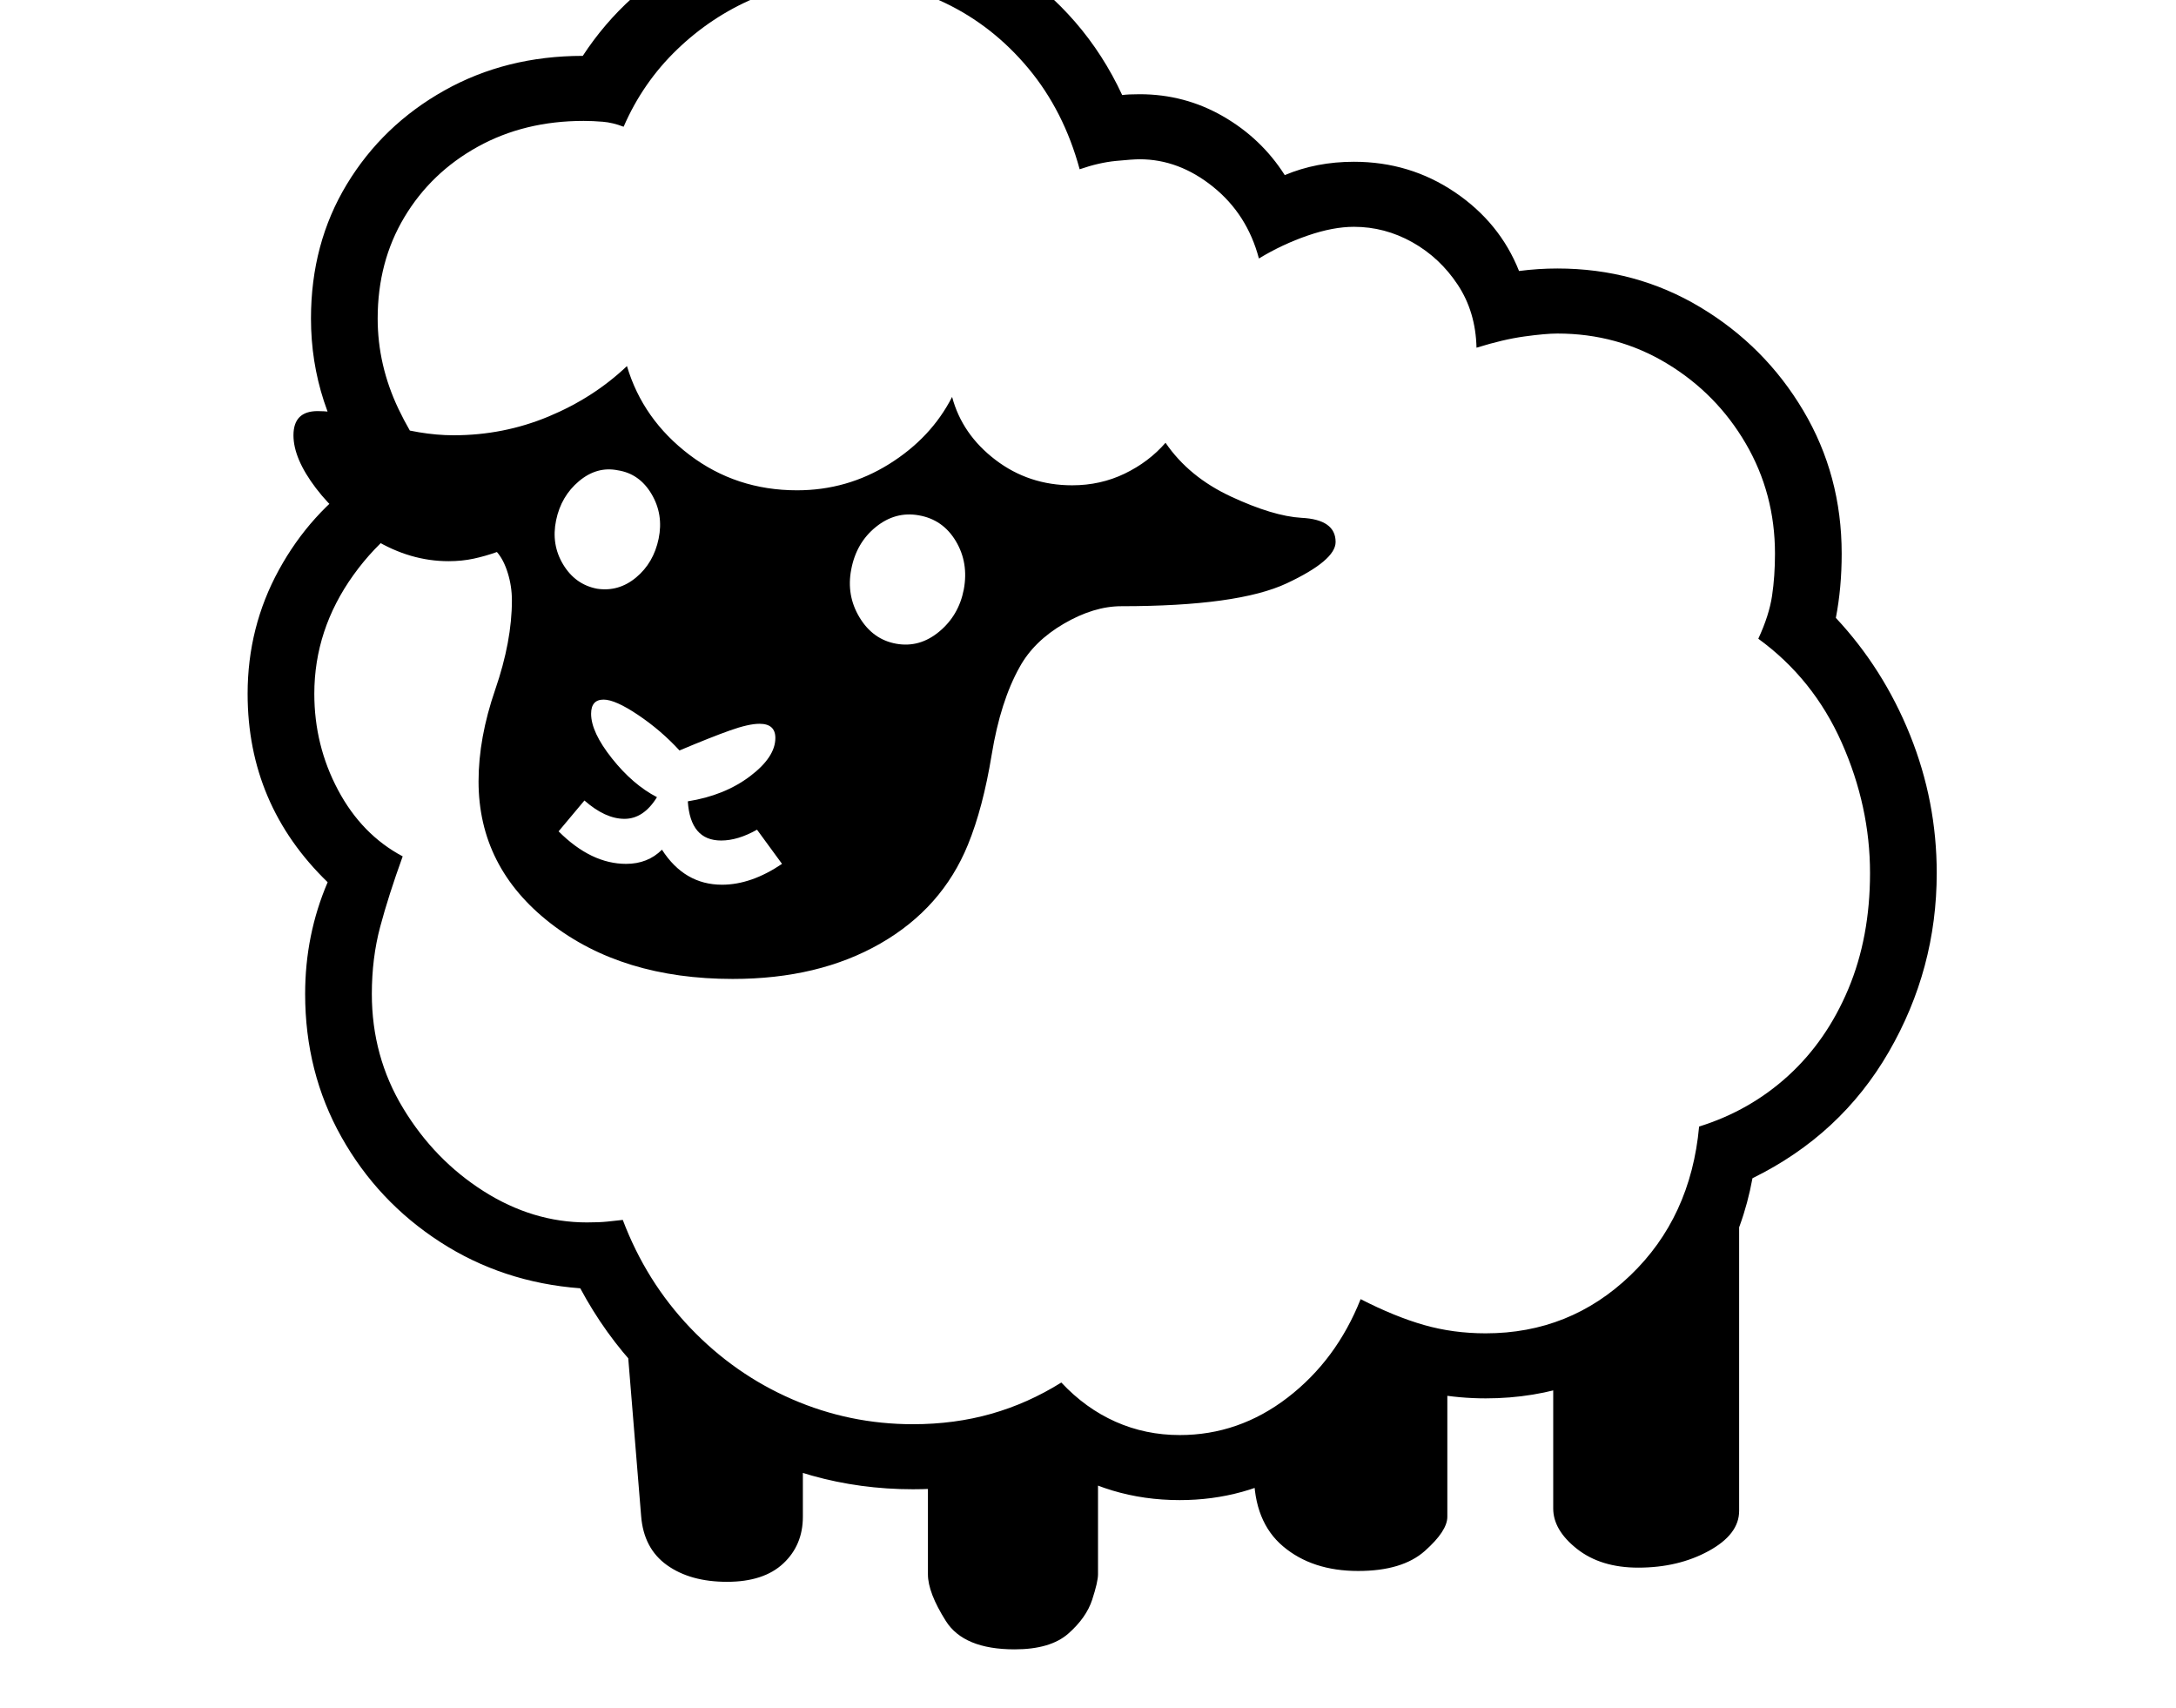 <svg xmlns="http://www.w3.org/2000/svg" viewBox="-10 0 2610 2048"><path d="M1405 1799q-85 0-153-46-78 33-167 33-126 0-233-65.5T686 1545q-93-7-168-55.5t-118.5-126T356 1192q0-71 27-134-96-93-96-226 0-80 37.5-148.5T425 572q-62-87-62-190 0-90 43-161t117-112.5T689 67q51-78 137-123.5t174-45.5q110 0 200.5 59.5T1336 114q7-1 21-1 54 0 100 26.5t74 70.5q38-16 83-16 67 0 121 36.5t77 94.5q23-3 46-3 94 0 171.5 46.5t123.5 124 46 171.5q0 41-7 77 57 61 89 140.5t32 165.5q0 115-57.5 214.5T2092 1413q-22 120-113 192t-207 72q-62 0-123-22-36 65-101 104.5t-143 39.5zm-543 98q-44 0-72-20t-31-59l-21-257 215 143v115q0 34-23.5 56t-67.5 22zm345 81q-61 0-82.5-34t-21.5-56v-161l204-15v176q0 9-7 30.5t-28.5 40.5-64.5 19zm-351-917q35 0 72-25l-30-41q-23 13-43 13-37 0-40-47 44-7 74.5-30t30.5-46q0-17-19-17-13 0-35.5 8T805 900q-22-24-49.5-42.5T714 839q-15 0-15 17 0 22 25 53.5t54 46.5q-16 26-39 26t-48-22l-31 37q39 39 81 39 26 0 43-17 27 42 72 42zm763 823q-55 0-90-29.5t-35-87.5l112-125 120 9v168q0 17-27 41t-80 24zM706 706q26 4 47-13.5t27-46.5-8.5-53.5T731 564q-25-5-46.5 13T657 624t8.5 53 40.5 29zm163 468q-133 0-219-67t-86-170q0-52 20-110t20-107q0-17-5-33t-13-25q-14 5-28 8t-30 3q-46 0-89-26t-70-61.5-27-63.5q0-29 29-29 30 0 76.5 14.5T534 522q60 0 114-22.5t94-60.5q19 64 75 106.5T946 588q60 0 110.5-31.5T1132 476q12 45 52 75.5t92 30.5q34 0 63-14t49-37q28 41 78.5 64.5T1551 621q41 2 41 29 0 22-58.5 49.5T1335 727q-33 0-69 21t-53 52q-23 41-33.5 105t-28.5 108q-31 76-105 118.5T869 1174zm1086 706q-45 0-73.5-22.5T1853 1809v-187l118-66 105-116v372q0 28-36.5 48t-84.5 20zM1065 772q28 5 51.5-14.5T1146 707q6-32-9.5-58t-44.5-31q-28-5-51.5 14t-29.5 51q-6 31 10 57.5t44 31.5zm340 949q71 0 129.5-45t87.5-118q41 21 76 31t74 10q101 0 173.5-69.5T2028 1351q61-19 107-61t72-104 26-139q0-80-34-156.5T2099 766q13-28 16.5-51.5t3.5-50.5q0-72-35-132t-94.5-96-131.5-36q-14 0-39.5 3.5T1761 417q-1-43-22.5-75.5t-54.5-51-70-18.5q-25 0-55.5 10.5T1500 310q-14-53-55-86t-88-33q-8 0-28.5 2t-43.5 10q-19-70-61.5-121t-100-78.5T1000-24q-54 0-105.5 22T802 59.5 738 152q-13-5-25-6t-23-1q-71 0-127 31t-88 84.5T443 382q0 56 25 108.5T537 592q-76 32-123 97.5T367 832q0 62 28.5 115.5T473 1027q-17 47-27 84.5t-10 80.5q0 75 37.5 137t96.5 99.5 124 37.5q15 0 24.5-1t18.5-2q28 74 81 129.5t122 85.5 145 30q50 0 94-12.5t84-37.5q29 31 65 47t77 16z"/></svg>